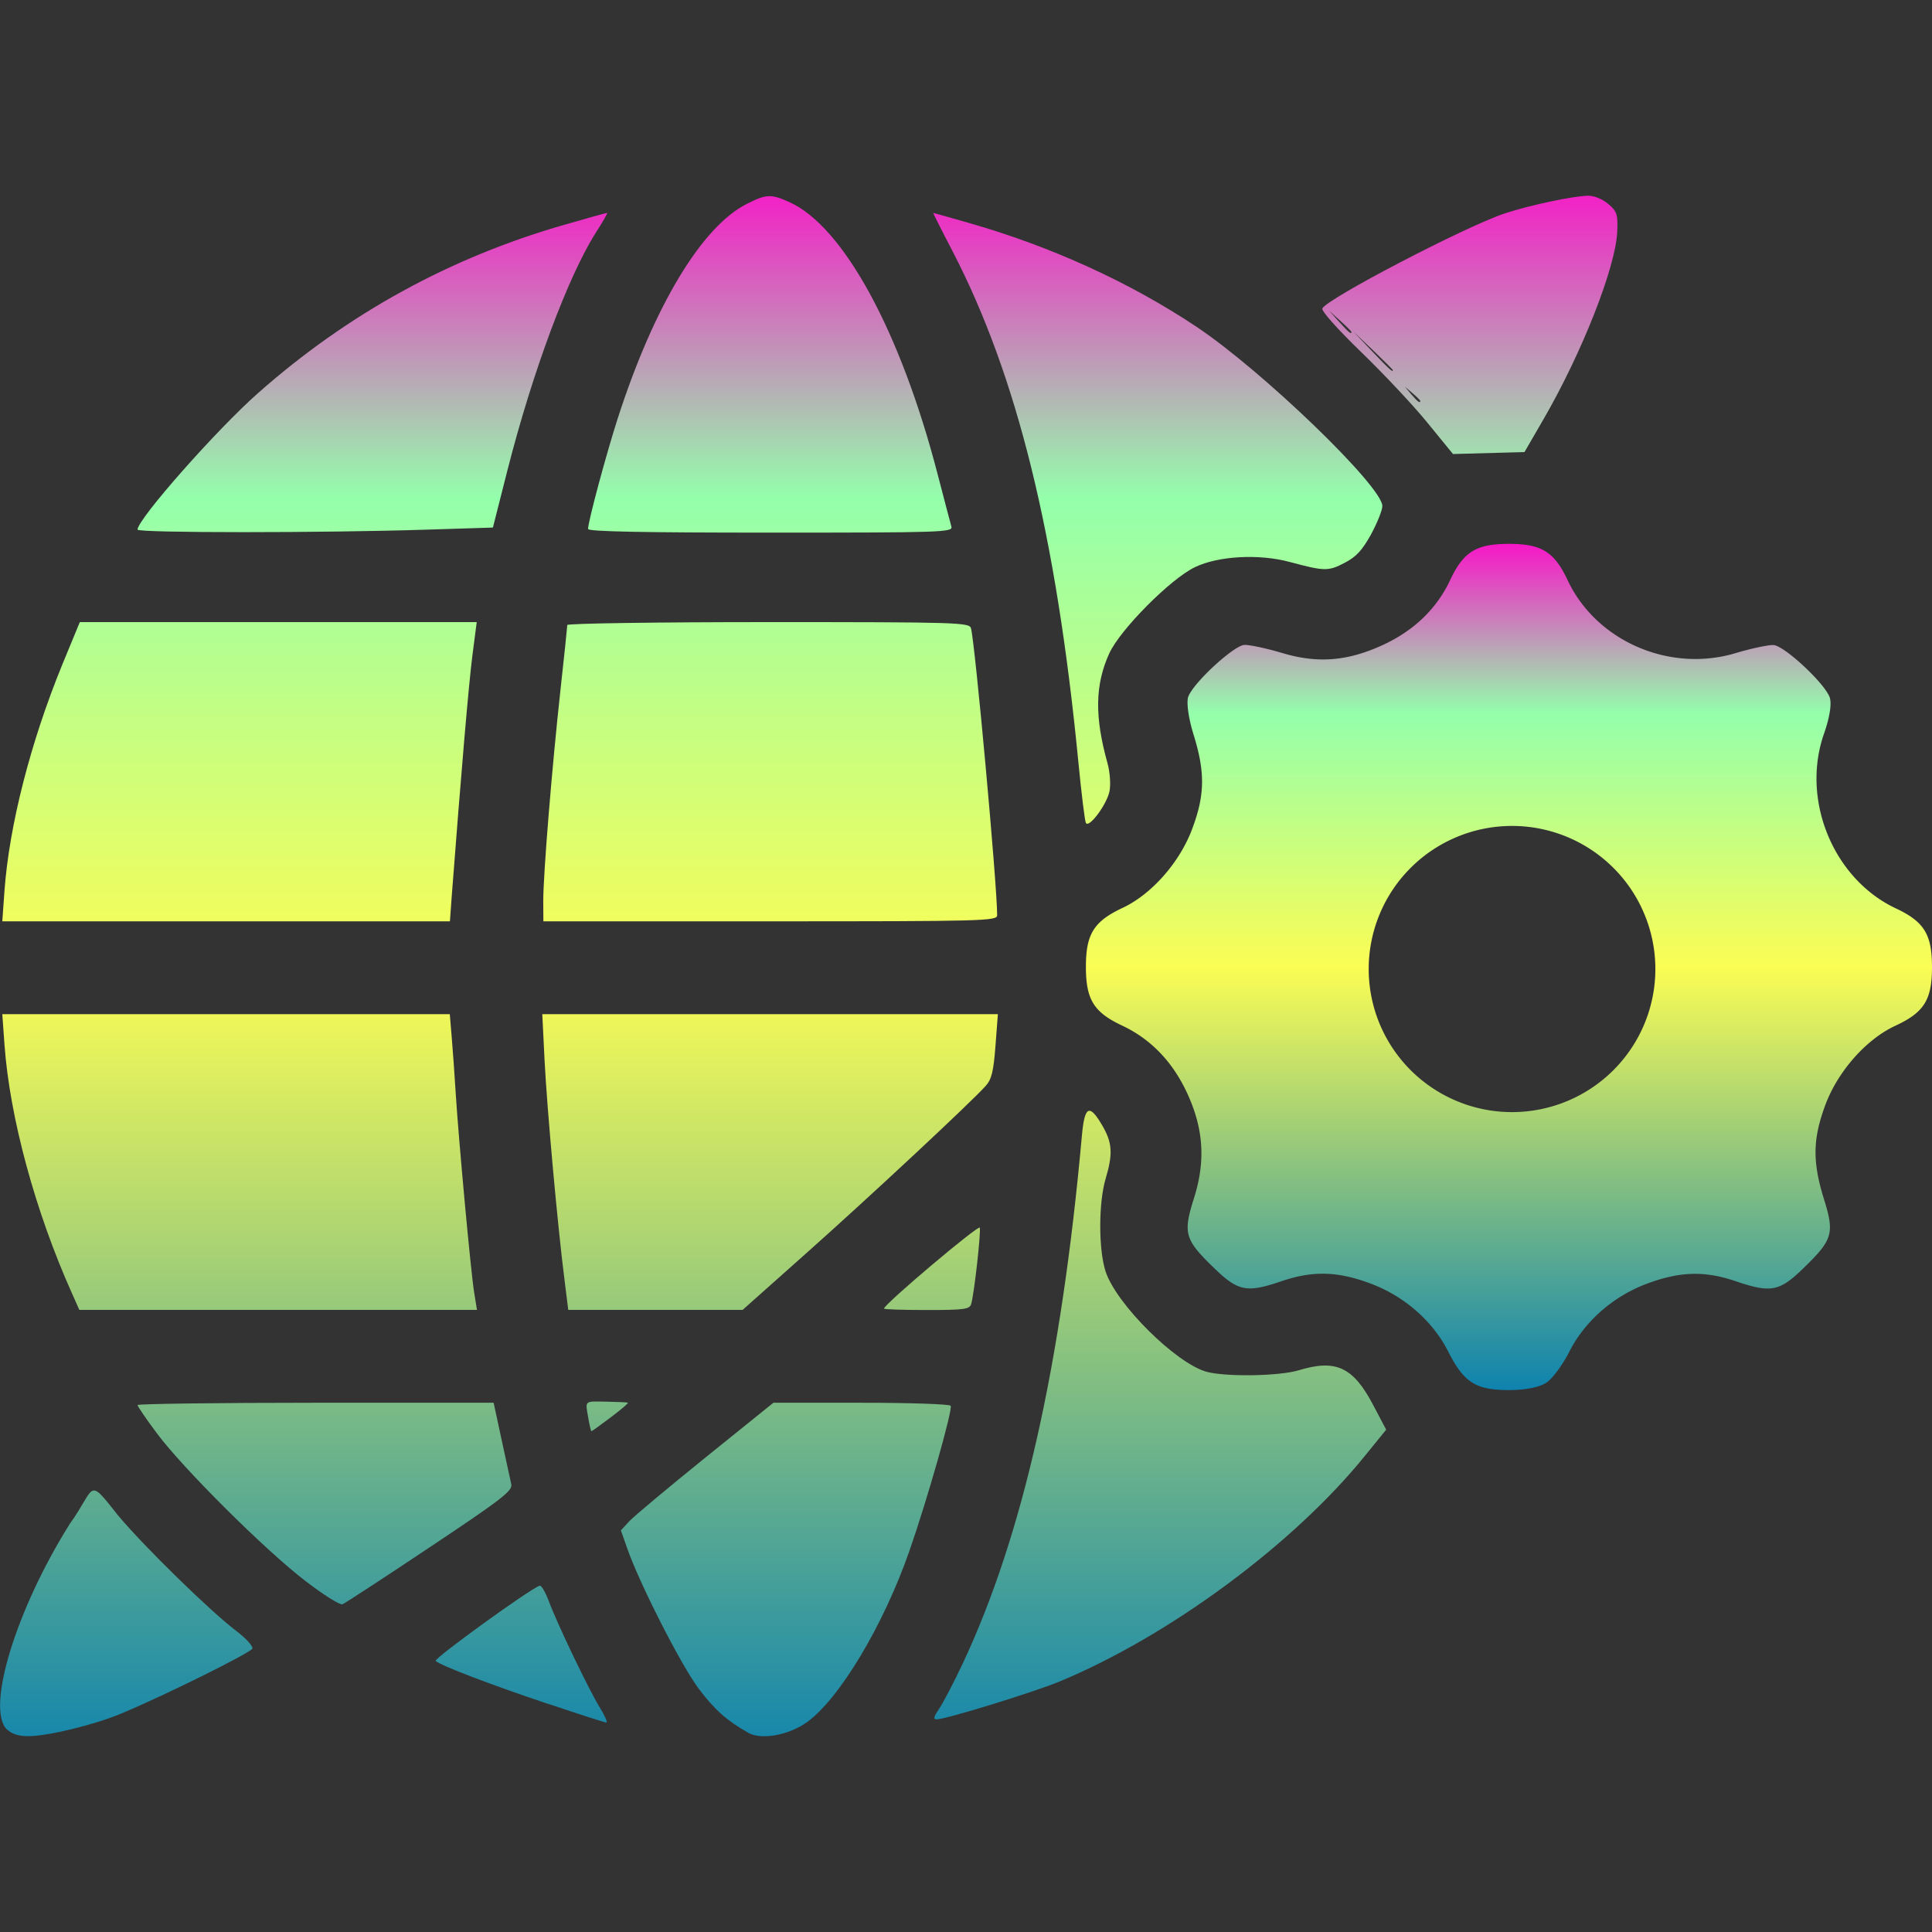 <?xml version="1.0" encoding="UTF-8" standalone="no"?>
<!-- Created with Inkscape (http://www.inkscape.org/) -->

<svg
   version="1.1"
   id="svg48"
   width="16"
   height="16"
   viewBox="0 0 16 16"
   xmlns="http://www.w3.org/2000/svg"
   xmlns:svg="http://www.w3.org/2000/svg"
   xmlns:rdf="http://www.w3.org/1999/02/22-rdf-syntax-ns#"
   xmlns:cc="http://creativecommons.org/ns#"
   xmlns:dc="http://purl.org/dc/elements/1.1/">
   <rect x="0" y="0" width="16" height="16" fill="#333333" stroke="none"/>
   <defs>
      <style id="current-color-scheme" type="text/css">
         .ColorScheme-Text { color: #0abdc6; } .ColorScheme-Highlight { color:#5294e2; }
      </style>
      <linearGradient id="arrongin" x1="0%" x2="0%" y1="0%" y2="100%">
         <stop offset="0%" style="stop-color:#dd9b44; stop-opacity:1"/>
         <stop offset="100%" style="stop-color:#ad6c16; stop-opacity:1"/>
      </linearGradient>
      <linearGradient id="aurora" x1="0%" x2="0%" y1="0%" y2="100%">
         <stop offset="0%" style="stop-color:#09D4DF; stop-opacity:1"/>
         <stop offset="100%" style="stop-color:#9269F4; stop-opacity:1"/>
      </linearGradient>
      <linearGradient id="cyberneon" x1="0%" x2="0%" y1="0%" y2="100%">
         <stop offset="0" style="stop-color:#0abdc6; stop-opacity:1"/>
         <stop offset="1" style="stop-color:#ea00d9; stop-opacity:1"/>
      </linearGradient>
      <linearGradient id="fitdance" x1="0%" x2="0%" y1="0%" y2="100%">
         <stop offset="0%" style="stop-color:#1AD6AB; stop-opacity:1"/>
         <stop offset="100%" style="stop-color:#329DB6; stop-opacity:1"/>
      </linearGradient>
      <linearGradient id="oomox" x1="0%" x2="0%" y1="0%" y2="100%">
         <stop offset="0%" style="stop-color:#0abdc6; stop-opacity:1"/>
         <stop offset="100%" style="stop-color:#b800ff; stop-opacity:1"/>
      </linearGradient>
      <linearGradient id="rainblue" x1="0%" x2="0%" y1="0%" y2="100%">
         <stop offset="0%" style="stop-color:#00F260; stop-opacity:1"/>
         <stop offset="100%" style="stop-color:#0575E6; stop-opacity:1"/>
      </linearGradient>
      <linearGradient id="sunrise" x1="0%" x2="0%" y1="0%" y2="100%">
         <stop offset="0%" style="stop-color: #FF8501; stop-opacity:1"/>
         <stop offset="100%" style="stop-color: #FFCB01; stop-opacity:1"/>
      </linearGradient>
      <linearGradient id="telinkrin" x1="0%" x2="0%" y1="0%" y2="100%">
         <stop offset="0%" style="stop-color: #b2ced6; stop-opacity:1"/>
         <stop offset="100%" style="stop-color: #6da5b7; stop-opacity:1"/>
      </linearGradient>
      <linearGradient id="60spsycho" x1="0%" x2="0%" y1="0%" y2="100%">
         <stop offset="0%" style="stop-color: #df5940; stop-opacity:1"/>
         <stop offset="25%" style="stop-color: #d8d15f; stop-opacity:1"/>
         <stop offset="50%" style="stop-color: #e9882a; stop-opacity:1"/>
         <stop offset="100%" style="stop-color: #279362; stop-opacity:1"/>
      </linearGradient>
      <linearGradient id="90ssummer" x1="0%" x2="0%" y1="0%" y2="100%">
         <stop offset="0%" style="stop-color: #f618c7; stop-opacity:1"/>
         <stop offset="20%" style="stop-color: #94ffab; stop-opacity:1"/>
         <stop offset="50%" style="stop-color: #fbfd54; stop-opacity:1"/>
         <stop offset="100%" style="stop-color: #0f83ae; stop-opacity:1"/>
      </linearGradient>
   </defs>
  <path
     id="path185"
     class="ColorScheme-Text"
     style="fill:url(#90ssummer);fill-opacity:1;stroke-width:0.04"
     d="m 12.496,4.504 c -0.27,0 -0.376,0.065 -0.486,0.299 -0.112,0.239 -0.301,0.42 -0.559,0.539 -0.292,0.134 -0.538,0.154 -0.832,0.066 -0.131,-0.039 -0.272,-0.069 -0.314,-0.067 -0.087,0.005 -0.419,0.31 -0.464,0.428 -0.017,0.045 8.338e-4,0.177 0.044,0.316 0.096,0.31 0.094,0.498 -0.012,0.78 -0.103,0.277 -0.337,0.542 -0.577,0.654 -0.238,0.112 -0.303,0.217 -0.303,0.488 0,0.27 0.065,0.376 0.299,0.486 0.239,0.112 0.42,0.301 0.54,0.561 0.136,0.295 0.153,0.562 0.056,0.869 -0.092,0.291 -0.077,0.342 0.164,0.576 0.202,0.196 0.272,0.21 0.562,0.111 0.259,-0.088 0.464,-0.082 0.737,0.02 0.28,0.105 0.515,0.311 0.643,0.564 0.129,0.255 0.228,0.318 0.501,0.318 0.138,0 0.258,-0.024 0.314,-0.063 0.05,-0.035 0.134,-0.149 0.187,-0.254 0.128,-0.253 0.363,-0.459 0.643,-0.564 0.274,-0.102 0.478,-0.108 0.737,-0.02 0.291,0.099 0.361,0.085 0.562,-0.111 0.24,-0.233 0.256,-0.286 0.167,-0.57 -0.096,-0.31 -0.093,-0.498 0.012,-0.78 0.103,-0.277 0.337,-0.542 0.577,-0.654 C 15.935,8.385 16,8.28 16,8.009 16,7.738 15.935,7.633 15.701,7.523 15.182,7.279 14.913,6.624 15.106,6.075 15.154,5.938 15.171,5.823 15.152,5.773 15.106,5.653 14.776,5.347 14.687,5.342 14.645,5.34 14.503,5.37 14.373,5.409 13.825,5.573 13.219,5.309 12.982,4.804 12.872,4.57 12.766,4.504 12.496,4.504 Z m 0.026,2.336 a 1.187,1.185 0 0 1 1.187,1.185 1.187,1.185 0 0 1 -1.187,1.185 1.187,1.185 0 0 1 -1.187,-1.185 1.187,1.185 0 0 1 1.187,-1.185 z" />
  <path
     id="path12845"
     class="ColorScheme-Text"
     style="fill:url(#90ssummer);fill-opacity:1;stroke:none;stroke-width:0.014;stroke-dasharray:none;stroke-opacity:1"
     d="m 4.873,11.749 c -0.027,-0.155 -0.039,-0.144 0.151,-0.141 0.088,0.002 0.167,0.005 0.175,0.008 0.008,0.003 -0.047,0.051 -0.14,0.121 -0.085,0.064 -0.157,0.116 -0.161,0.116 -0.004,0 -0.015,-0.046 -0.025,-0.103 z M 0.597,10.713 C 0.292,10.034 0.08,9.251 0.037,8.65 L 0.019,8.399 H 1.872 3.725 l 0.016,0.192 c 0.009,0.106 0.024,0.314 0.033,0.463 0.024,0.383 0.124,1.468 0.152,1.645 l 0.024,0.149 H 2.304 0.657 Z m -0.54,3.61 c -0.175,-0.175 0.075,-0.993 0.521,-1.703 0.219,-0.303 0.14,-0.399 0.398,-0.072 0.215,0.258 0.768,0.798 0.981,0.959 0.081,0.061 0.14,0.127 0.133,0.146 -0.013,0.034 -0.728,0.389 -1.086,0.538 -0.222,0.093 -0.608,0.187 -0.769,0.187 -0.083,1.21e-4 -0.139,-0.018 -0.178,-0.057 z M 4.542,14.112 C 4.056,13.949 3.646,13.792 3.608,13.755 c -0.019,-0.018 0.777,-0.594 0.861,-0.623 0.014,-0.005 0.048,0.053 0.076,0.128 0.071,0.191 0.334,0.739 0.424,0.884 0.041,0.067 0.065,0.121 0.052,0.121 -0.013,-1.61e-4 -0.228,-0.069 -0.479,-0.154 z M 2.532,13.095 C 2.2,12.842 1.516,12.161 1.3,11.871 1.211,11.752 1.139,11.646 1.139,11.636 c 0,-0.01 0.663,-0.019 1.474,-0.019 H 4.088 l 0.066,0.306 c 0.036,0.168 0.072,0.334 0.08,0.368 0.013,0.054 -0.071,0.12 -0.674,0.522 -0.379,0.253 -0.705,0.466 -0.724,0.473 -0.02,0.008 -0.157,-0.078 -0.304,-0.191 z m 3.663,1.254 C 6.017,14.248 5.92,14.161 5.788,13.987 5.644,13.798 5.296,13.115 5.194,12.822 l -0.052,-0.148 0.07,-0.076 c 0.039,-0.042 0.323,-0.279 0.631,-0.528 L 6.405,11.617 h 0.726 c 0.399,0 0.733,0.011 0.742,0.025 0.019,0.03 -0.195,0.782 -0.341,1.2 -0.216,0.62 -0.58,1.227 -0.85,1.421 -0.152,0.108 -0.379,0.149 -0.488,0.086 z m 1.581,-0.196 c 0.033,-0.047 0.123,-0.219 0.2,-0.383 0.495,-1.058 0.813,-2.468 0.984,-4.367 0.022,-0.245 0.062,-0.265 0.168,-0.083 0.084,0.143 0.09,0.235 0.028,0.443 -0.059,0.199 -0.059,0.589 7.17e-4,0.769 0.09,0.27 0.581,0.757 0.834,0.828 0.158,0.044 0.603,0.037 0.765,-0.012 0.308,-0.094 0.451,-0.027 0.617,0.289 l 0.107,0.203 -0.182,0.224 c -0.592,0.729 -1.619,1.487 -2.524,1.862 -0.215,0.089 -0.942,0.313 -1.017,0.313 -0.03,0 -0.025,-0.021 0.02,-0.085 z m -0.455,-3.316 c 0,-0.035 0.784,-0.697 0.793,-0.67 0.011,0.034 -0.046,0.548 -0.071,0.632 -0.013,0.044 -0.056,0.05 -0.369,0.05 -0.195,0 -0.354,-0.005 -0.354,-0.012 z M 4.675,10.599 C 4.619,10.164 4.53,9.181 4.51,8.783 L 4.491,8.399 H 6.377 8.264 L 8.244,8.662 C 8.228,8.873 8.212,8.939 8.163,8.993 8.044,9.127 7.181,9.931 6.67,10.385 L 6.15,10.848 H 5.428 4.706 Z M 11.819,3.498 C 11.702,3.354 11.455,3.092 11.271,2.914 11.079,2.728 10.943,2.576 10.951,2.555 c 0.03,-0.077 1.178,-0.676 1.509,-0.787 0.204,-0.068 0.576,-0.147 0.695,-0.147 0.049,0 0.119,0.029 0.165,0.069 0.072,0.062 0.079,0.084 0.073,0.23 -0.012,0.292 -0.293,1.005 -0.611,1.553 l -0.157,0.271 -0.296,0.008 -0.296,0.008 z m -0.057,-0.178 c 0,-0.005 -0.029,-0.034 -0.064,-0.064 l -0.064,-0.054 0.054,0.064 c 0.051,0.06 0.074,0.077 0.074,0.054 z M 11.535,3.065 c 0,-0.004 -0.074,-0.078 -0.164,-0.164 L 11.207,2.745 11.363,2.909 c 0.145,0.152 0.172,0.177 0.172,0.156 z M 11.193,2.75 c 0,-0.005 -0.042,-0.047 -0.093,-0.093 l -0.093,-0.084 0.084,0.093 c 0.078,0.086 0.101,0.106 0.101,0.084 z M 8.993,6.816 C 8.984,6.801 8.956,6.572 8.93,6.305 8.747,4.429 8.424,3.115 7.89,2.083 7.798,1.907 7.726,1.763 7.728,1.763 c 0.002,0 0.135,0.037 0.295,0.083 0.682,0.195 1.332,0.491 1.884,0.859 0.545,0.363 1.542,1.324 1.541,1.486 -2.02e-4,0.035 -0.043,0.141 -0.094,0.235 -0.073,0.132 -0.123,0.186 -0.22,0.236 -0.135,0.07 -0.165,0.069 -0.453,-0.008 -0.254,-0.069 -0.593,-0.05 -0.785,0.043 C 9.693,4.794 9.277,5.214 9.187,5.41 9.068,5.671 9.064,5.935 9.172,6.321 9.192,6.393 9.199,6.494 9.189,6.55 9.169,6.658 9.02,6.86 8.993,6.816 Z M 4.87,4.381 c 0,-0.061 0.15,-0.619 0.247,-0.92 0.3,-0.928 0.694,-1.583 1.067,-1.772 0.163,-0.083 0.202,-0.084 0.356,-0.014 0.446,0.203 0.918,1.07 1.225,2.252 0.055,0.211 0.106,0.407 0.114,0.434 0.013,0.047 -0.071,0.05 -1.497,0.05 -1.054,0 -1.511,-0.009 -1.511,-0.03 z m -3.731,0.005 c 0,-0.086 0.658,-0.832 1.003,-1.135 C 2.883,2.597 3.728,2.133 4.672,1.862 4.862,1.807 5.022,1.763 5.028,1.763 c 0.006,0 -0.035,0.073 -0.092,0.161 C 4.706,2.285 4.411,3.076 4.203,3.892 L 4.082,4.369 3.543,4.386 C 2.682,4.414 1.139,4.414 1.139,4.386 Z M 0.037,7.378 C 0.076,6.838 0.253,6.145 0.517,5.501 L 0.661,5.152 H 2.305 3.948 L 3.912,5.43 C 3.882,5.662 3.819,6.4 3.741,7.423 L 3.726,7.63 H 1.873 0.019 Z m 4.462,0.083 c 0,-0.223 0.073,-1.116 0.143,-1.751 0.031,-0.281 0.056,-0.521 0.056,-0.534 0,-0.013 0.749,-0.024 1.664,-0.024 1.56,0 1.665,0.003 1.679,0.05 0.033,0.113 0.217,2.125 0.217,2.378 2.83e-5,0.047 -0.108,0.05 -1.88,0.05 H 4.5 Z" />
</svg>
